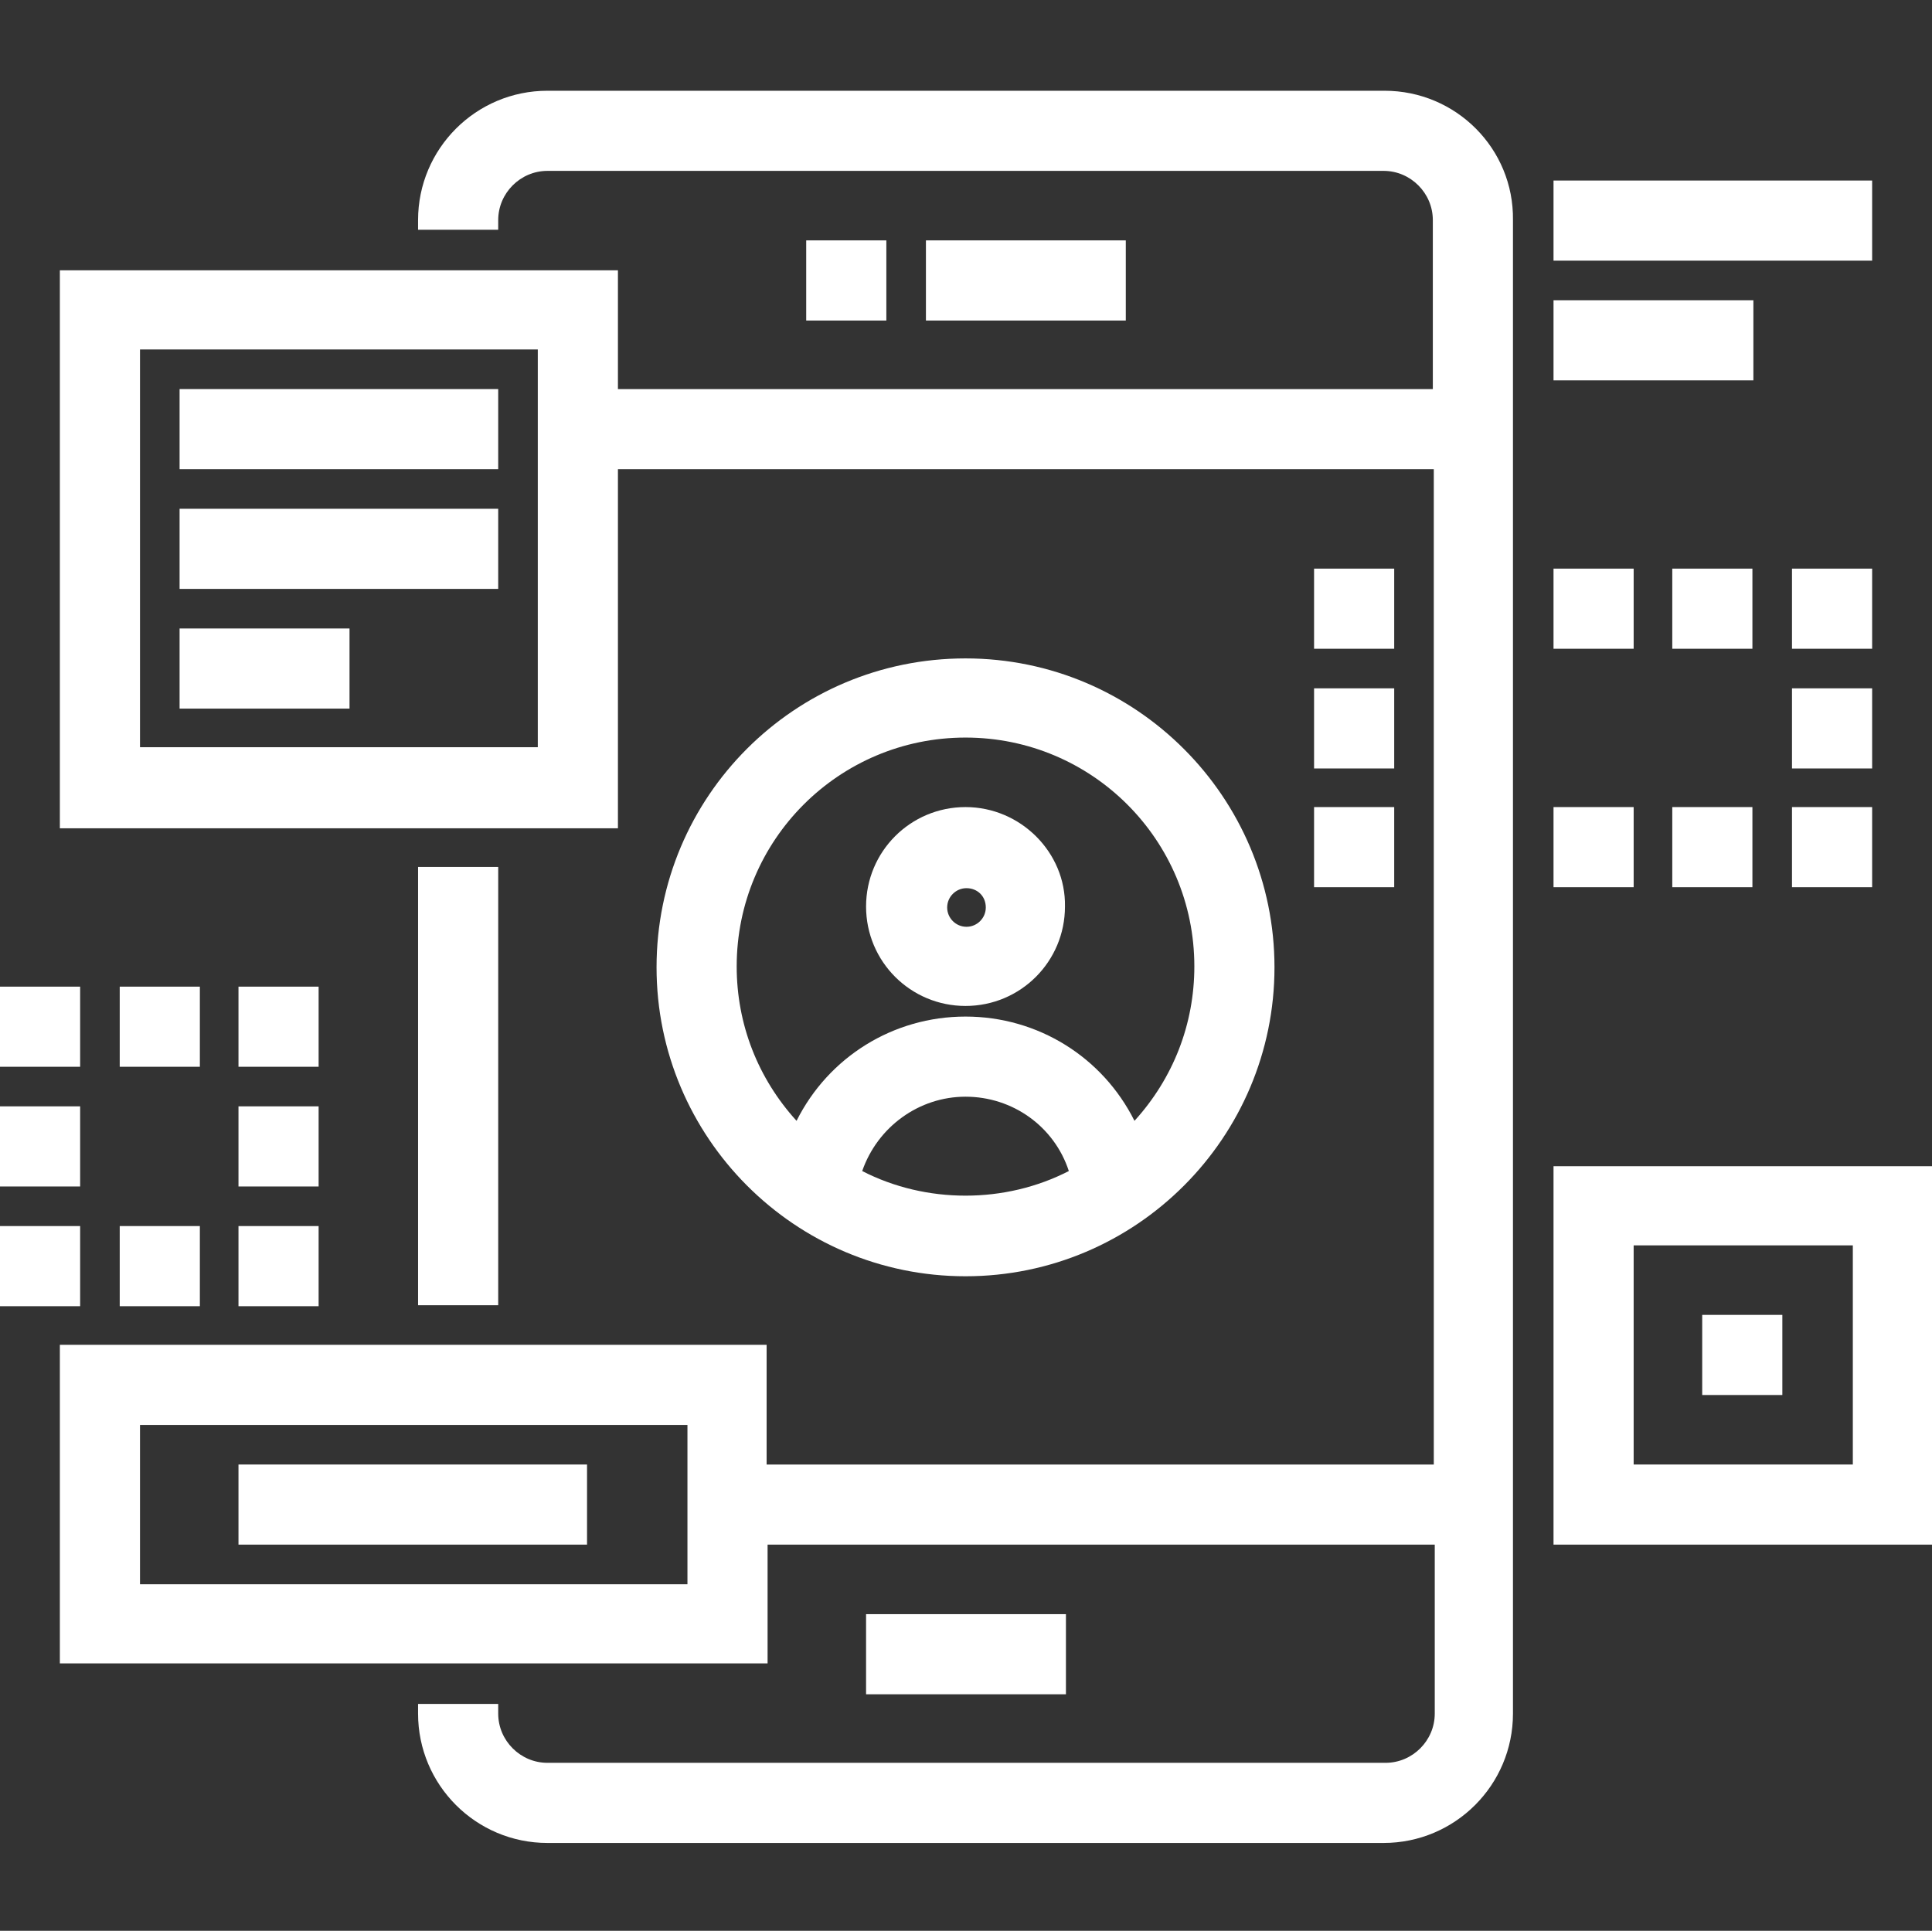 <?xml version="1.0" encoding="utf-8"?>
<!-- Generator: Adobe Illustrator 21.0.0, SVG Export Plug-In . SVG Version: 6.00 Build 0)  -->
<svg version="1.1" id="Layer_1" xmlns="http://www.w3.org/2000/svg" xmlns:xlink="http://www.w3.org/1999/xlink" x="0px" y="0px"
	 viewBox="0 0 200.1 200" style="enable-background:new 0 0 200.1 200;" xml:space="preserve">
<rect x="0" y="0" width="200.1" height="200" fill="#333333" stroke="none"/>
<style type="text/css">
	.st0{fill:#FFFFFF;}
	.st1{fill:#8F9098;}
</style>
<g>
	<rect x="0" y="102.2" class="st0" width="8.3" height="8.3"/>
	<rect x="160.9" y="83.6" class="st0" width="8.3" height="8.3"/>
	<rect x="18.6" y="65.1" class="st0" width="17.6" height="8.3"/>
	<rect x="18.6" y="52.7" class="st0" width="33" height="8.3"/>
	<rect x="18.6" y="40.3" class="st0" width="33" height="8.3"/>
	<rect x="0" y="114.6" class="st0" width="8.3" height="8.3"/>
	<rect x="0" y="127" class="st0" width="8.3" height="8.3"/>
	<rect x="160.9" y="31.1" class="st0" width="20.7" height="8.3"/>
	<rect x="185.6" y="71.3" class="st0" width="8.3" height="8.3"/>
	<rect x="185.6" y="58.9" class="st0" width="8.3" height="8.3"/>
	<rect x="185.6" y="83.6" class="st0" width="8.3" height="8.3"/>
	<rect x="160.9" y="18.7" class="st0" width="33" height="8.3"/>
	<rect x="160.9" y="58.9" class="st0" width="8.3" height="8.3"/>
	<rect x="173.2" y="83.6" class="st0" width="8.3" height="8.3"/>
	<rect x="173.2" y="58.9" class="st0" width="8.3" height="8.3"/>
	<rect x="24.7" y="151.7" class="st0" width="36.1" height="8.3"/>
	<path class="st0" d="M160.9,120.8V160h39.2v-39.2H160.9z M169.2,151.7v-22.7h22.7v22.7H169.2z"/>
	<rect x="136.1" y="71.3" class="st0" width="8.3" height="8.3"/>
	<rect x="136.1" y="83.6" class="st0" width="8.3" height="8.3"/>
	<rect x="136.1" y="58.9" class="st0" width="8.3" height="8.3"/>
	<path class="st0" d="M132,100.2c0-17.6-14.3-32-32-32s-32,14.3-32,32c0,17.6,14.3,32,32,32S132,117.8,132,100.2z M100,105.3
		c-7.5,0-14.2,4.2-17.5,10.8c-4-4.4-6.2-10-6.2-16c0-13.1,10.6-23.7,23.7-23.7s23.7,10.6,23.7,23.7c0,6-2.2,11.6-6.2,16
		C114.2,109.5,107.5,105.3,100,105.3z M100,113.6c4.9,0,9.2,3.1,10.7,7.7c-6.6,3.4-14.8,3.4-21.4,0C90.9,116.7,95.2,113.6,100,113.6
		z"/>
	<path class="st0" d="M100,83.6c-5.7,0-10.3,4.6-10.3,10.3c0,5.7,4.6,10.3,10.3,10.3s10.3-4.6,10.3-10.3
		C110.4,88.3,105.7,83.6,100,83.6z M102.1,94c0,1.1-0.9,2-2,2s-2-0.9-2-2c0-1.1,0.9-2,2-2S102.1,92.8,102.1,94z"/>
	<rect x="176.3" y="136.2" class="st0" width="8.3" height="8.3"/>
	<rect x="83.5" y="24.9" class="st0" width="8.3" height="8.3"/>
	<path class="st0" d="M143.4,9.4H56.7c-7.4,0-13.4,6-13.4,13.4v1h8.3v-1c0-2.8,2.3-5.1,5.1-5.1h86.6c2.8,0,5.1,2.3,5.1,5.1v17.5H64
		V28H6.2v57.8H64V48.6h84.5v103.1H79.4v-12.4H6.2v33h73.3V160h69.1v17.5c0,2.8-2.3,5.1-5.1,5.1H56.7c-2.8,0-5.1-2.3-5.1-5.1v-1h-8.3
		v1c0,7.4,6,13.4,13.4,13.4h86.6c7.4,0,13.4-6,13.4-13.4V22.8C156.8,15.4,150.8,9.4,143.4,9.4z M14.5,77.5V36.2h41.2v41.2H14.5z
		 M14.5,164.1v-16.5h56.7v16.5H14.5z"/>
	<rect x="95.9" y="24.9" class="st0" width="20.7" height="8.3"/>
	<rect x="12.4" y="127" class="st0" width="8.3" height="8.3"/>
	<rect x="12.4" y="102.2" class="st0" width="8.3" height="8.3"/>
	<rect x="89.7" y="167.2" class="st0" width="20.7" height="8.3"/>
	<rect x="24.7" y="127" class="st0" width="8.3" height="8.3"/>
	<rect x="24.7" y="114.6" class="st0" width="8.3" height="8.3"/>
	<rect x="43.3" y="89.8" class="st0" width="8.3" height="45.4"/>
	<rect x="24.7" y="102.2" class="st0" width="8.3" height="8.3"/>
</g>
</svg>
